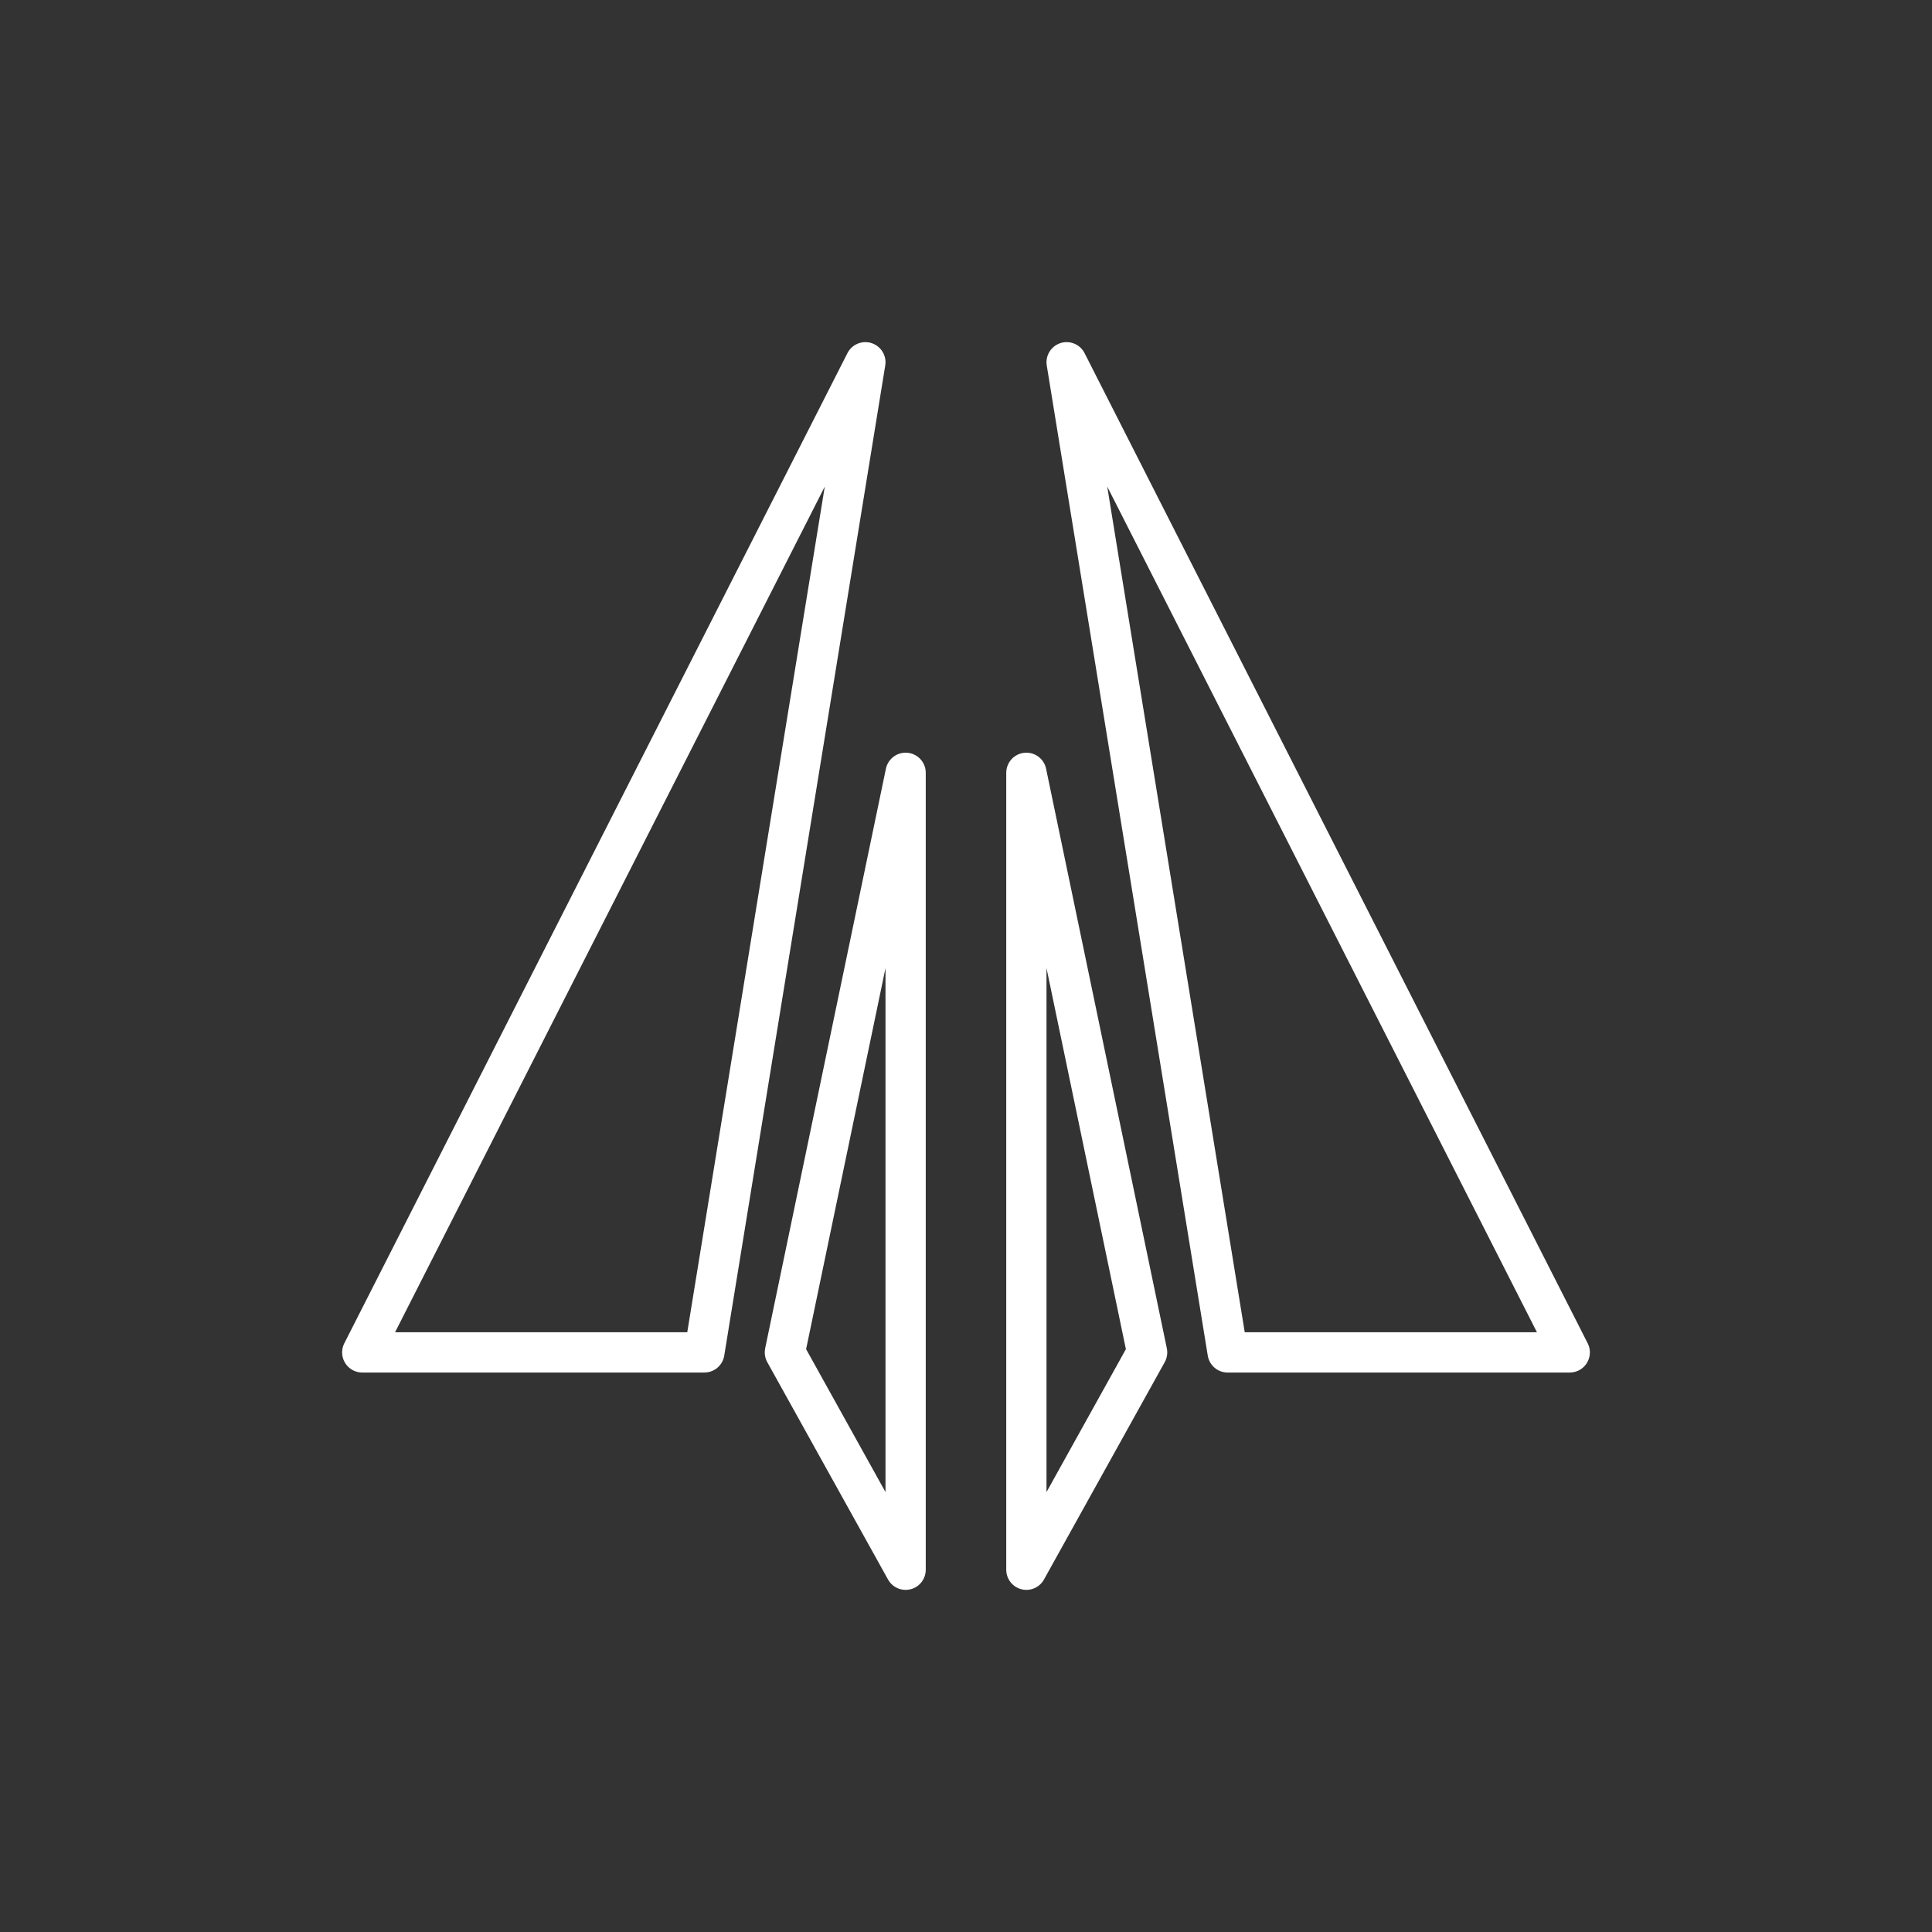 <svg  viewBox="0 0 48 48" xmlns="http://www.w3.org/2000/svg">
  <rect x="0" y="0" width="48" height="48" fill="#333333" stroke="none"/>
  <defs>
    <style>
      .a {
        fill: none;
        stroke:#fff;
        stroke-linecap: round;
        stroke-linejoin: round;
      }
    </style>
  </defs>
<path class="a" d="M28.5 33.6L25.5 19.2V39L28.5 33.6Z" stroke="#fff" stroke-linejoin="round"/>
<path class="a" d="M22.5 19.2V39L19.5 33.6L22.5 19.2Z" stroke="#fff" stroke-linejoin="round"/>
<path class="a" d="M17.5 33.6H9L21.5 9L17.5 33.6Z" stroke="#fff" stroke-linejoin="round"/>
<path class="a" d="M39 33.6H30.5L26.5 9L39 33.6Z" stroke="#fff" stroke-linejoin="round"/>
</svg>
